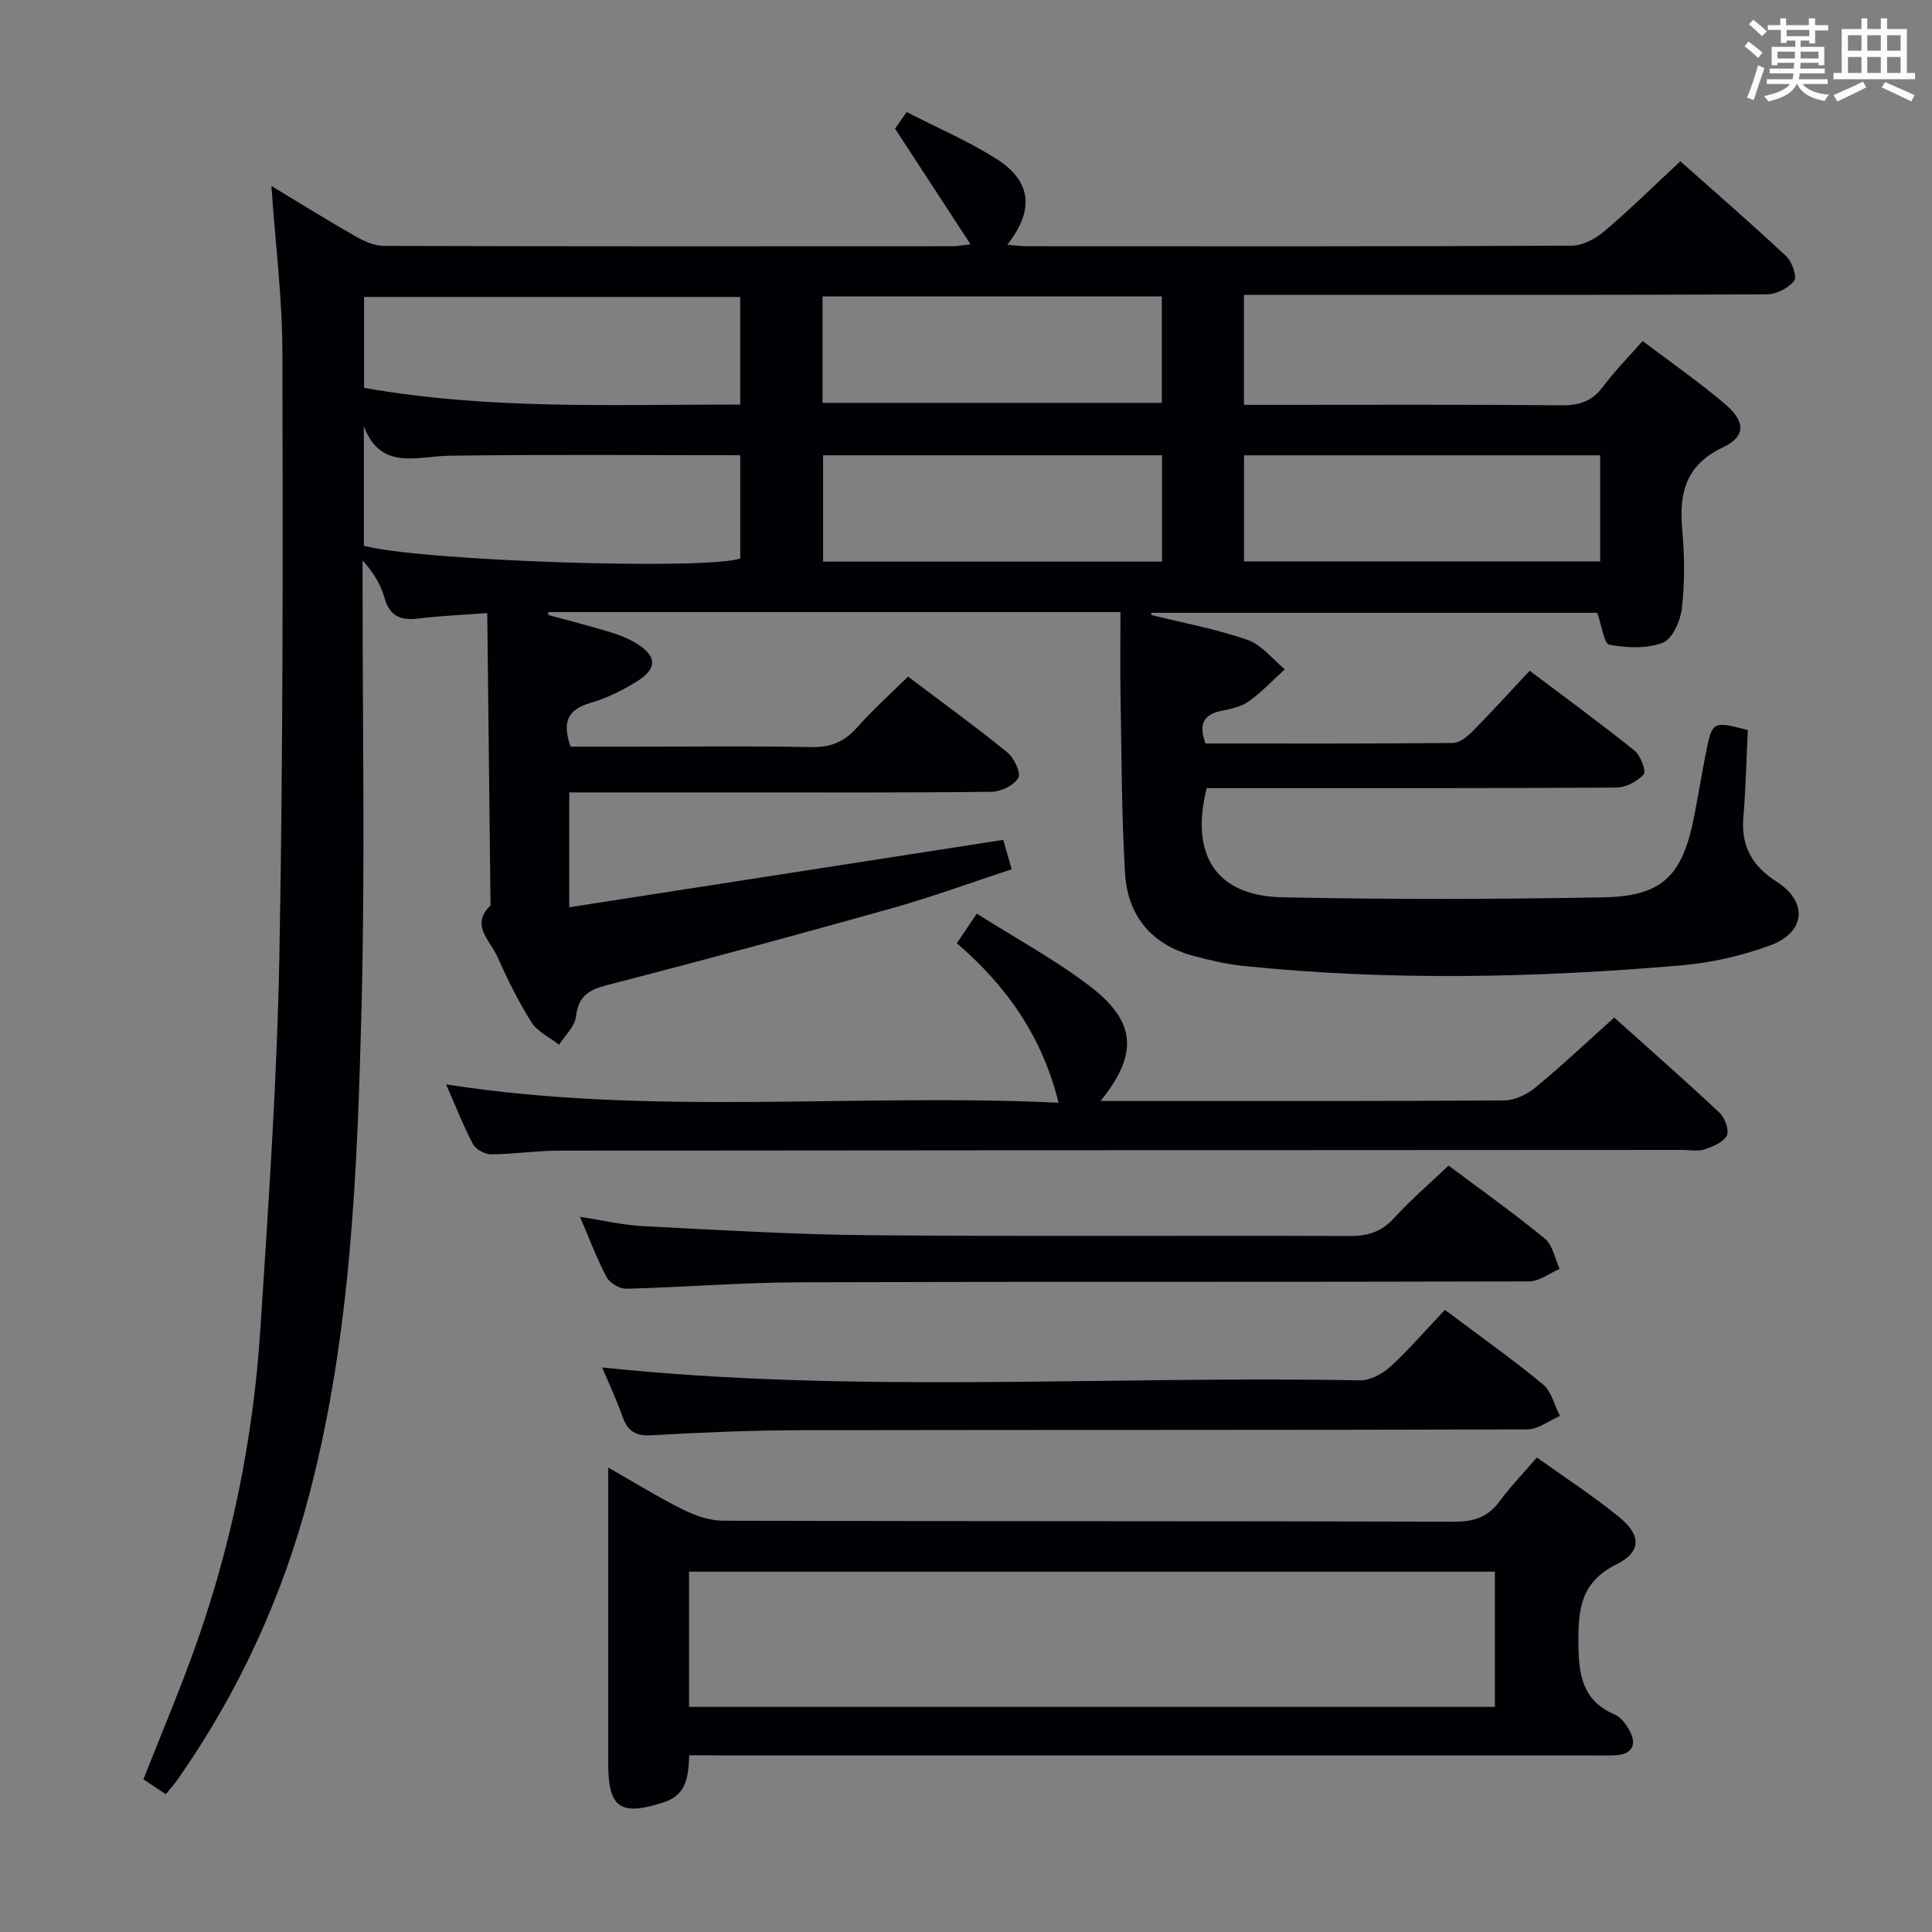 <svg enable-background="new 0 0 400 400" viewBox="0 0 400 400" xmlns="http://www.w3.org/2000/svg"><rect x="0" y="0" width="400" height="400" fill="#808080" stroke="none"/><g fill="#010105"><path d="m207.71 173.89c.58 2.03 1.08 3.74 1.75 6.09-8.4 2.75-16.46 5.72-24.71 8.04-19.63 5.51-39.31 10.85-59.05 15.93-3.86 1-5.97 2.31-6.45 6.53-.24 2.05-2.27 3.89-3.49 5.82-1.95-1.52-4.48-2.67-5.72-4.64-2.74-4.34-5.03-9.01-7.13-13.72-1.45-3.26-5.59-6.4-1.35-10.47-.22-19.93-.45-39.86-.68-60.54-5.39.4-9.82.58-14.21 1.12-3.62.45-5.96-.37-7.05-4.24-.78-2.76-2.3-5.31-4.55-7.78v4.68c-.02 29.33.54 58.68-.22 87.99-.87 33.71-2.16 67.48-10.73 100.41-5.58 21.44-14.7 41.28-27.42 59.43-.66.94-1.45 1.78-2.38 2.93-1.6-1.07-3.07-2.05-4.63-3.09 3.49-8.84 7.1-17.38 10.26-26.09 7.87-21.7 12.48-44.15 13.96-67.15 1.66-25.72 3.45-51.45 3.93-77.21.78-41.63.72-83.29.63-124.93-.02-11.25-1.45-22.5-2.28-34.5 6.04 3.65 11.64 7.14 17.37 10.41 1.79 1.02 3.95 2 5.94 2 39.33.12 78.66.09 117.99.07.62 0 1.23-.13 3.45-.39-5.39-8.26-10.3-15.78-15.63-23.96.24-.35 1.15-1.63 2.41-3.43 6.45 3.32 12.92 6.07 18.74 9.8 7.14 4.58 7.69 10.6 2.09 17.66 1.48.13 2.68.32 3.87.32 37.66.02 75.33.07 112.99-.12 2.28-.01 4.93-1.43 6.74-2.97 5.31-4.51 10.29-9.42 15.75-14.5 6.92 6.15 14.55 12.77 21.93 19.67 1.2 1.12 2.27 4.25 1.63 5.07-1.18 1.51-3.67 2.8-5.61 2.81-34 .16-67.99.12-101.99.12-1.98 0-3.96 0-6.31 0v22.76h5.36c20.17 0 40.33-.09 60.49.09 3.68.03 6.28-.88 8.5-3.87 2.36-3.19 5.19-6.02 8.19-9.44 5.81 4.41 11.66 8.46 17.05 13.05 4.26 3.63 4.37 6.68-.44 8.97-7.94 3.79-9.09 9.75-8.39 17.4.48 5.29.5 10.71-.1 15.97-.3 2.57-1.96 6.31-3.95 7.08-3.3 1.27-7.46 1.07-11.06.42-1.09-.2-1.55-3.92-2.5-6.61-30.4 0-61.35 0-92.3 0-.02.15-.04.3-.06.44 6.67 1.66 13.48 2.91 19.95 5.16 2.92 1.01 5.17 4 7.72 6.09-2.45 2.23-4.75 4.69-7.42 6.61-1.55 1.11-3.67 1.59-5.61 1.97-3.86.75-4.86 2.85-3.39 6.78 17.01 0 34.15.06 51.28-.11 1.36-.01 2.94-1.33 4.03-2.43 3.96-4.01 7.75-8.19 11.8-12.52 7.75 5.84 14.86 11.02 21.7 16.53 1.26 1.01 2.48 4.28 1.93 4.9-1.32 1.47-3.71 2.75-5.67 2.76-26.33.17-52.66.12-78.99.12-1.98 0-3.95 0-5.84 0-3.49 13.95 2.02 22.32 15.69 22.6 22.11.46 44.24.41 66.35.01 12.23-.22 16.39-4.37 18.81-16.39.88-4.39 1.58-8.82 2.45-13.22 1.36-6.92 1.39-6.92 8.74-5.03-.29 5.97-.42 12.06-.93 18.11-.5 5.99 1.89 10.08 6.89 13.28 6.53 4.18 6.03 10.5-1.35 13.2-5.86 2.15-12.17 3.6-18.39 4.13-30.21 2.6-60.46 3.23-90.69.11-3.45-.36-6.88-1.16-10.24-2.05-8.75-2.33-13.7-8.32-14.23-17.14-.73-12.11-.71-24.28-.93-36.42-.1-5.78-.02-11.56-.02-17.65-40.4 0-79.42 0-118.43 0-.03.2-.06.39-.09.59 4.2 1.15 8.43 2.23 12.6 3.48 1.89.57 3.79 1.29 5.48 2.29 4.54 2.68 4.66 5.37.16 8.11-2.96 1.8-6.17 3.4-9.48 4.35-4.86 1.39-5.8 4.17-4.09 9.05h13.77c12 0 24-.16 36 .09 4.03.09 6.92-1.09 9.56-4.07 3.18-3.6 6.79-6.82 10.54-10.53 6.84 5.16 13.83 10.24 20.53 15.67 1.41 1.14 2.9 4.27 2.3 5.3-.89 1.55-3.59 2.86-5.53 2.88-17.66.21-35.33.13-52.99.13-11.32 0-22.65 0-34.45 0v23.78c29.93-4.64 59.66-9.26 89.85-13.95zm-132.38-85.61v24.72c11.82 3.15 70.69 5.08 77.93 2.63 0-7.11 0-14.2 0-21.38-20.28 0-40.23-.18-60.17.1-6.79.1-14.22 3.17-17.76-6.07zm77.92-26.8c-26.21 0-52.08 0-77.87 0v18.82c25.95 4.6 51.81 3.43 77.87 3.46 0-7.83 0-15.07 0-22.28zm178.05 32.79c-24.82 0-49.21 0-73.74 0v21.98h73.74c0-7.41 0-14.48 0-21.98zm-161-10.86h70.24c0-7.64 0-14.86 0-22.04-23.6 0-46.81 0-70.24 0zm.11 10.85v22.02h70.18c0-7.52 0-14.73 0-22.02-23.56 0-46.79 0-70.18 0z"/><path d="m142.7 363.41c-.19 4.64-.61 8.22-5.31 9.75-8.88 2.88-11.46 1.23-11.46-7.97 0-20.16 0-40.32 0-61.35 5.45 3.1 10.32 6.13 15.42 8.67 2.56 1.27 5.55 2.33 8.36 2.34 50.49.14 100.99.05 151.49.2 4.07.01 6.91-1 9.3-4.25 2.25-3.06 4.92-5.81 7.7-9.04 5.81 4.16 11.65 7.95 17.01 12.32 4.6 3.74 4.69 7.19-.54 9.8-7.3 3.64-7.93 9.08-7.88 16.14.04 6.64.7 12.02 7.54 14.97 1.37.59 2.53 2.24 3.23 3.67 1.16 2.36.51 4.31-2.43 4.68-1.64.2-3.33.1-4.99.1-60.33 0-120.66 0-180.98 0-1.97-.03-3.95-.03-6.46-.03zm-.04-10.02h166.84c0-9.67 0-18.9 0-27.99-55.82 0-111.2 0-166.84 0z"/><path d="m334.21 210.68c6.79 6.09 14.4 12.77 21.79 19.69 1.11 1.04 2.06 3.63 1.52 4.72-.71 1.4-2.89 2.3-4.62 2.88-1.35.45-2.97.11-4.47.11-77.61.04-155.22.06-232.83.15-4.64.01-9.28.74-13.93.76-1.29 0-3.18-1.03-3.76-2.14-2.06-3.92-3.67-8.08-5.55-12.34 42.45 6.64 84.67 1.79 126.82 3.8-3.43-13.72-10.75-24.16-21.08-33.02 1.33-1.97 2.49-3.69 4.13-6.13 8.03 5.08 16.08 9.44 23.29 14.92 9.77 7.43 10.2 14.1 2.34 23.87h3.65c26.65 0 53.3.06 79.94-.12 2.17-.01 4.7-1.24 6.43-2.66 5.41-4.46 10.5-9.27 16.33-14.49z"/><path d="m299.15 271.19c7.36 5.53 14.03 10.24 20.3 15.43 1.77 1.46 2.38 4.32 3.52 6.54-2.25.97-4.5 2.77-6.76 2.78-50.16.16-100.31.07-150.47.17-10.31.02-20.62.47-30.91 1.05-3.25.18-4.86-.86-5.91-3.79-1.27-3.55-2.87-6.97-4.24-10.25 52.39 5.51 104.66 1.67 156.83 2.67 2.11.04 4.68-1.31 6.31-2.8 3.9-3.57 7.38-7.62 11.33-11.8z"/><path d="m299.92 241.32c6.46 4.84 13.38 9.77 19.94 15.14 1.63 1.34 2.06 4.13 3.04 6.26-2.11.9-4.22 2.57-6.34 2.58-50.33.15-100.66.02-150.99.18-11.96.04-23.92 1.03-35.88 1.34-1.37.04-3.42-1.15-4.07-2.35-2.02-3.78-3.52-7.85-5.54-12.54 4.78.73 8.9 1.72 13.07 1.93 15.61.79 31.22 1.74 46.84 1.88 33.16.28 66.33.03 99.49.16 3.78.02 6.58-.9 9.17-3.74 3.48-3.8 7.41-7.17 11.27-10.84z"/></g><path d="m361.2 9.6.8-1c.9.7 1.9 1.4 2.9 2.3l-.9 1.1c-1-1-2-1.8-2.8-2.4zm.5 10.6c.9-2.1 1.6-4.3 2.3-6.7.4.2.8.4 1.3.6-.7 2.1-1.5 4.3-2.2 6.6zm.4-15.2.9-.9c1 .8 2 1.6 2.8 2.4l-1 1c-.9-.9-1.8-1.7-2.7-2.5zm12.5-1.2h1.2v1.4h2.7v1.1h-2.7v2.7h-1.2v-.6h-1.8v1.3h4.9v3.8h-1.2v-.5h-3.7c0 .4-.1.9-.1 1.2h5.1v1h-5.2c0 .5-.1.9-.2 1.2h6v1h-5.2c1.1 1.3 2.9 2 5.5 2.2-.4.4-.7.8-.9 1.3-2.9-.5-4.8-1.6-5.7-3.5h-.1c-.8 1.7-2.7 2.9-5.9 3.6-.2-.4-.6-.8-.9-1.1 2.8-.6 4.6-1.4 5.4-2.5h-4.8v-1h5.3c.1-.3.2-.7.2-1.2h-4.9v-1h5c0-.4 0-.8.1-1.2h-3.5v.5h-1.2v-3.8h4.9v-1.3h-1.8v.5h-1.2v-2.7h-2.7v-1h2.6v-1.4h1.2v1.4h4.7v-1.4zm-6.6 8.3h3.6c0-.4 0-.9 0-1.4h-3.6zm1.9-4.6h4.7v-1.3h-4.7zm6.6 3.2h-3.7v1.4h3.7z" fill="#fafbfc"/><path d="m385.3 3.8h1.3v2.2h2.8v-2.2h1.3v2.2h4.1v9.1h1.7v1.3h-16.9v-1.3h1.7v-9.1h4.1v-2.2zm.4 13.1.7 1.2c-1.8.9-3.8 1.9-6 2.9-.2-.4-.5-.8-.8-1.3 2.3-1 4.3-1.9 6.1-2.8zm-3.1-6.4h2.8v-3.2h-2.8zm0 4.6h2.8v-3.3h-2.8zm4-4.6h2.8v-3.2h-2.8zm0 4.6h2.8v-3.3h-2.8zm3.7 1.9c2.1.9 4.1 1.8 6.1 2.7l-.7 1.3c-2.2-1.1-4.2-2-6.1-2.9zm3.2-9.7h-2.8v3.2h2.8zm-2.8 7.8h2.8v-3.3h-2.8z" fill="#fafbfc"/></svg>